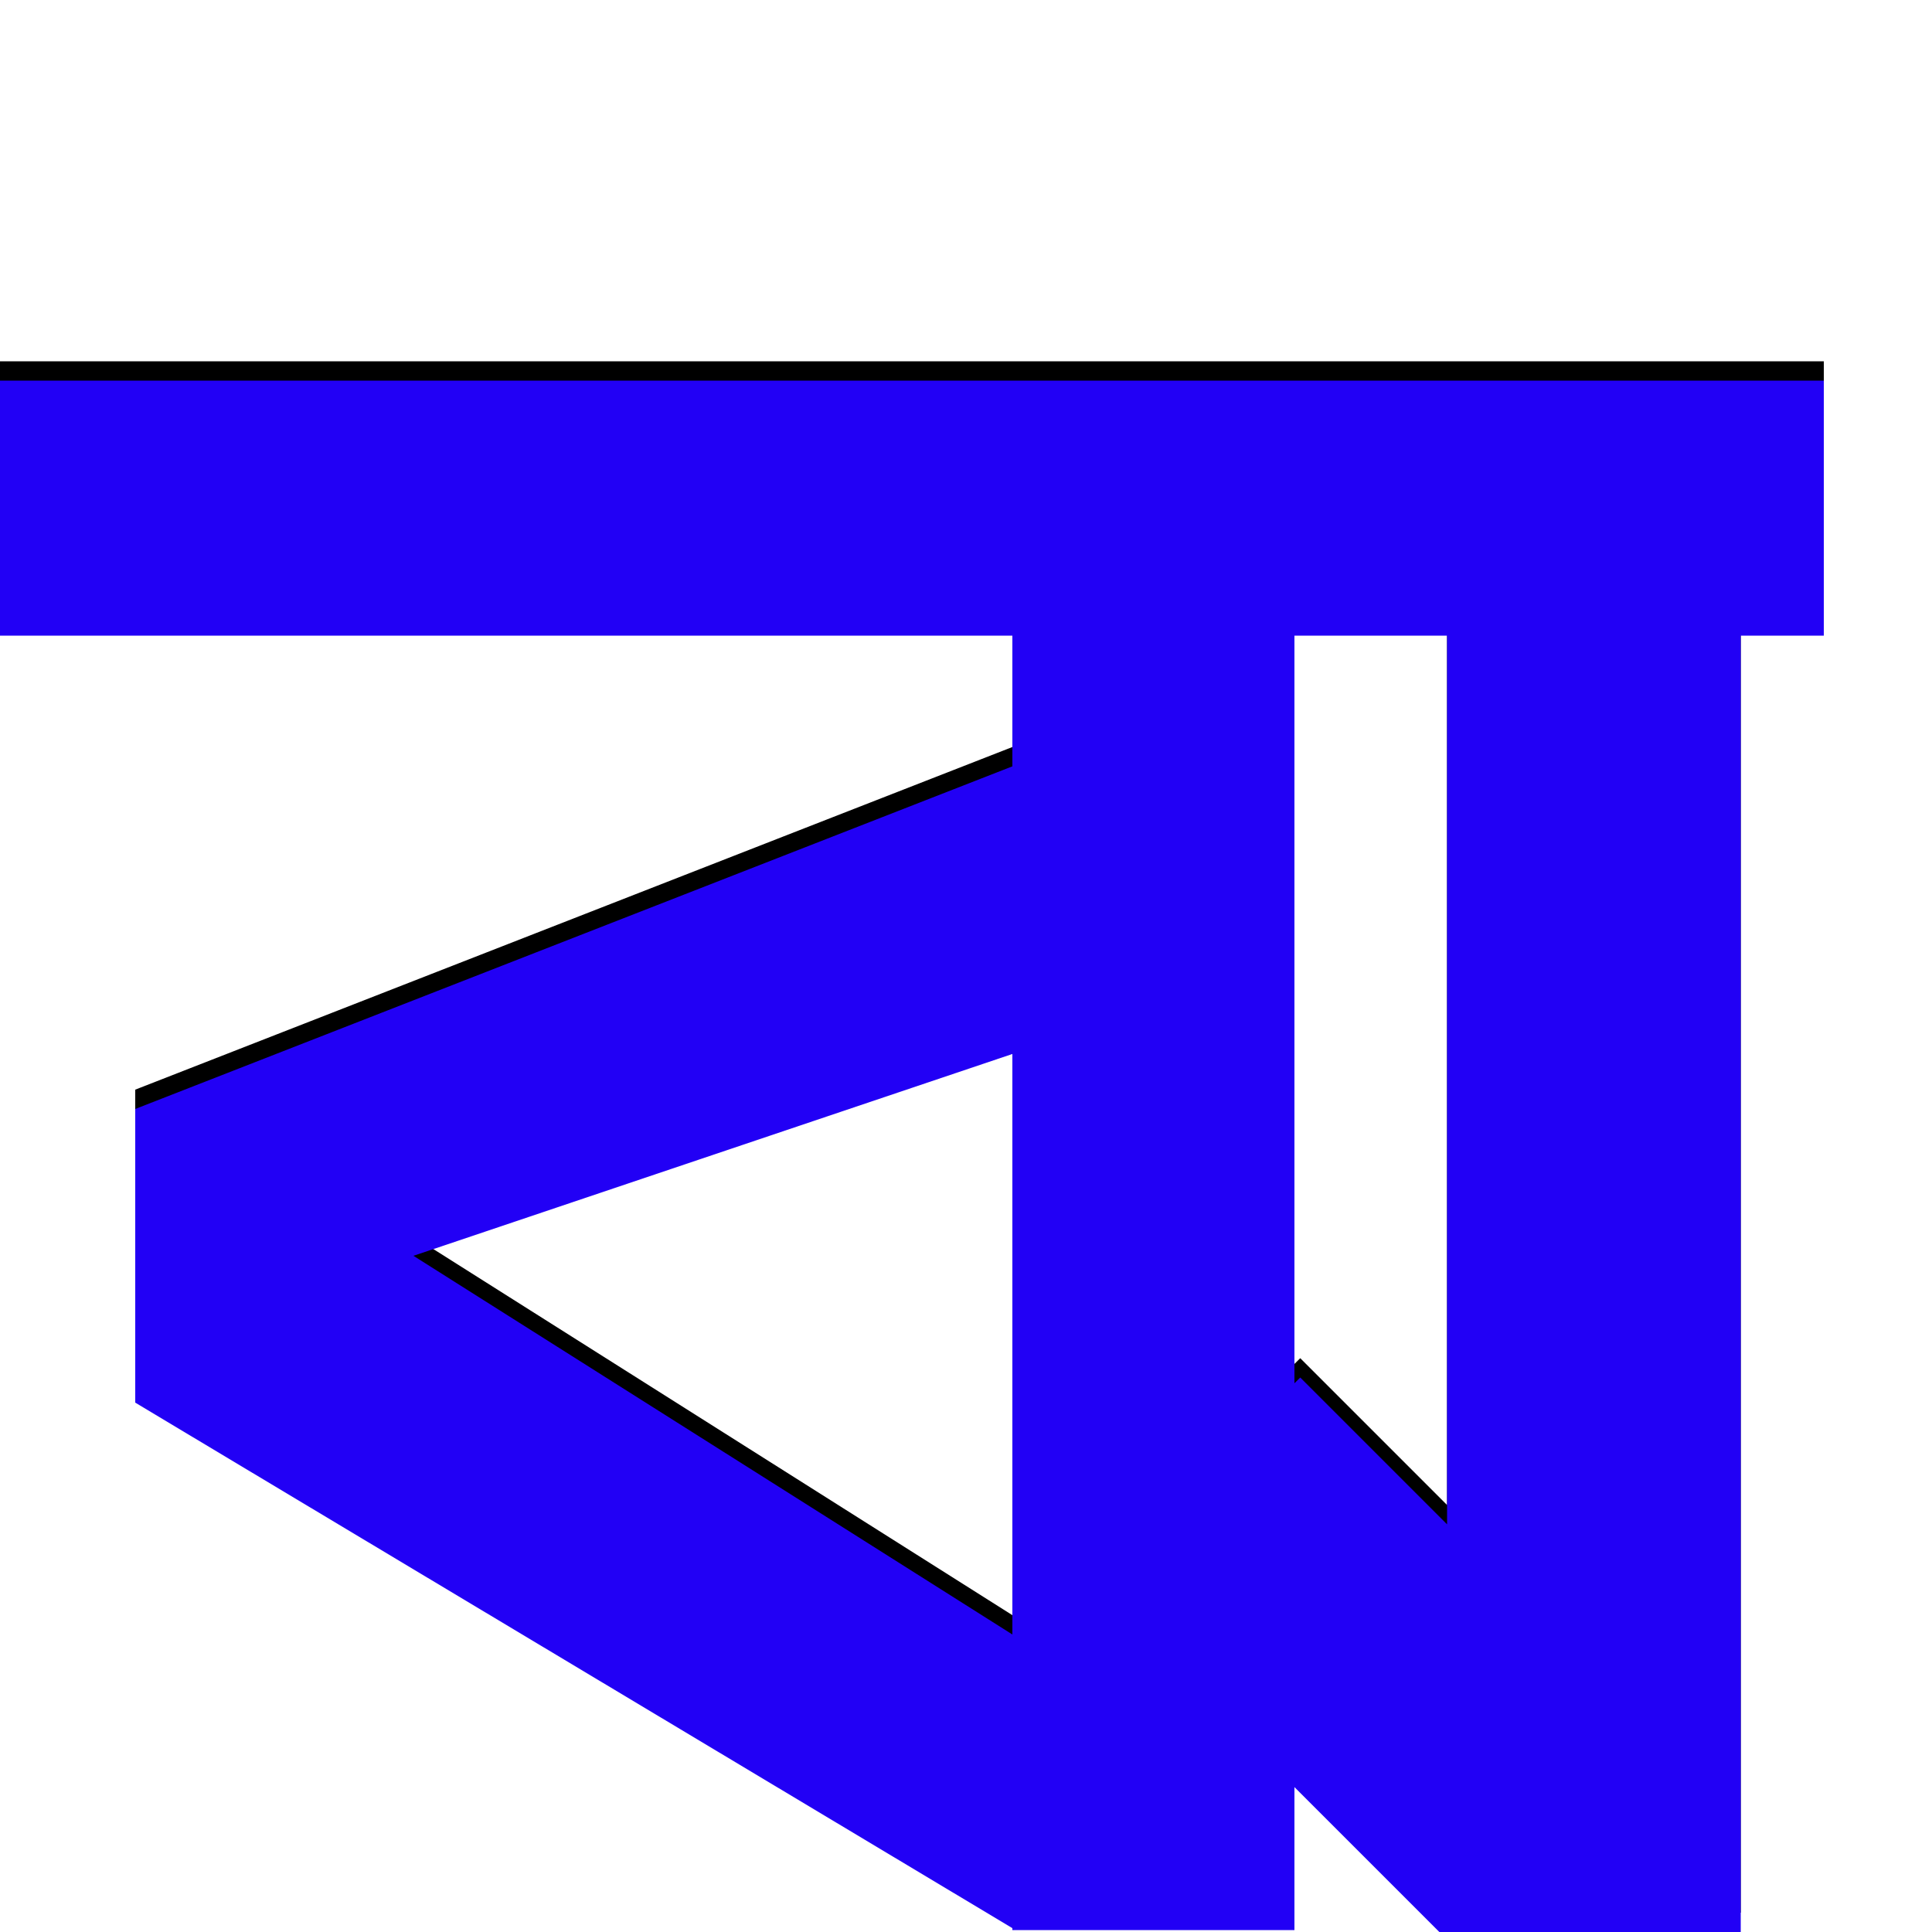 <svg xmlns="http://www.w3.org/2000/svg" viewBox="0 -1000 1000 1000">
	<path fill="#000000" d="M673 -297L855 -115L747 -8L565 -190ZM749 -10V-786H901V-10ZM582 -636V-484L214 -360L524 -164V-12L70 -284V-436ZM944 -813V-681H0V-813ZM524 -787H670V-11H524Z"/>
	<path fill="#2200f5" d="M673 -287L855 -105L747 2L565 -180ZM749 0V-776H901V0ZM582 -626V-474L214 -350L524 -154V-2L70 -274V-426ZM944 -803V-671H0V-803ZM524 -777H670V-1H524Z"/>
</svg>